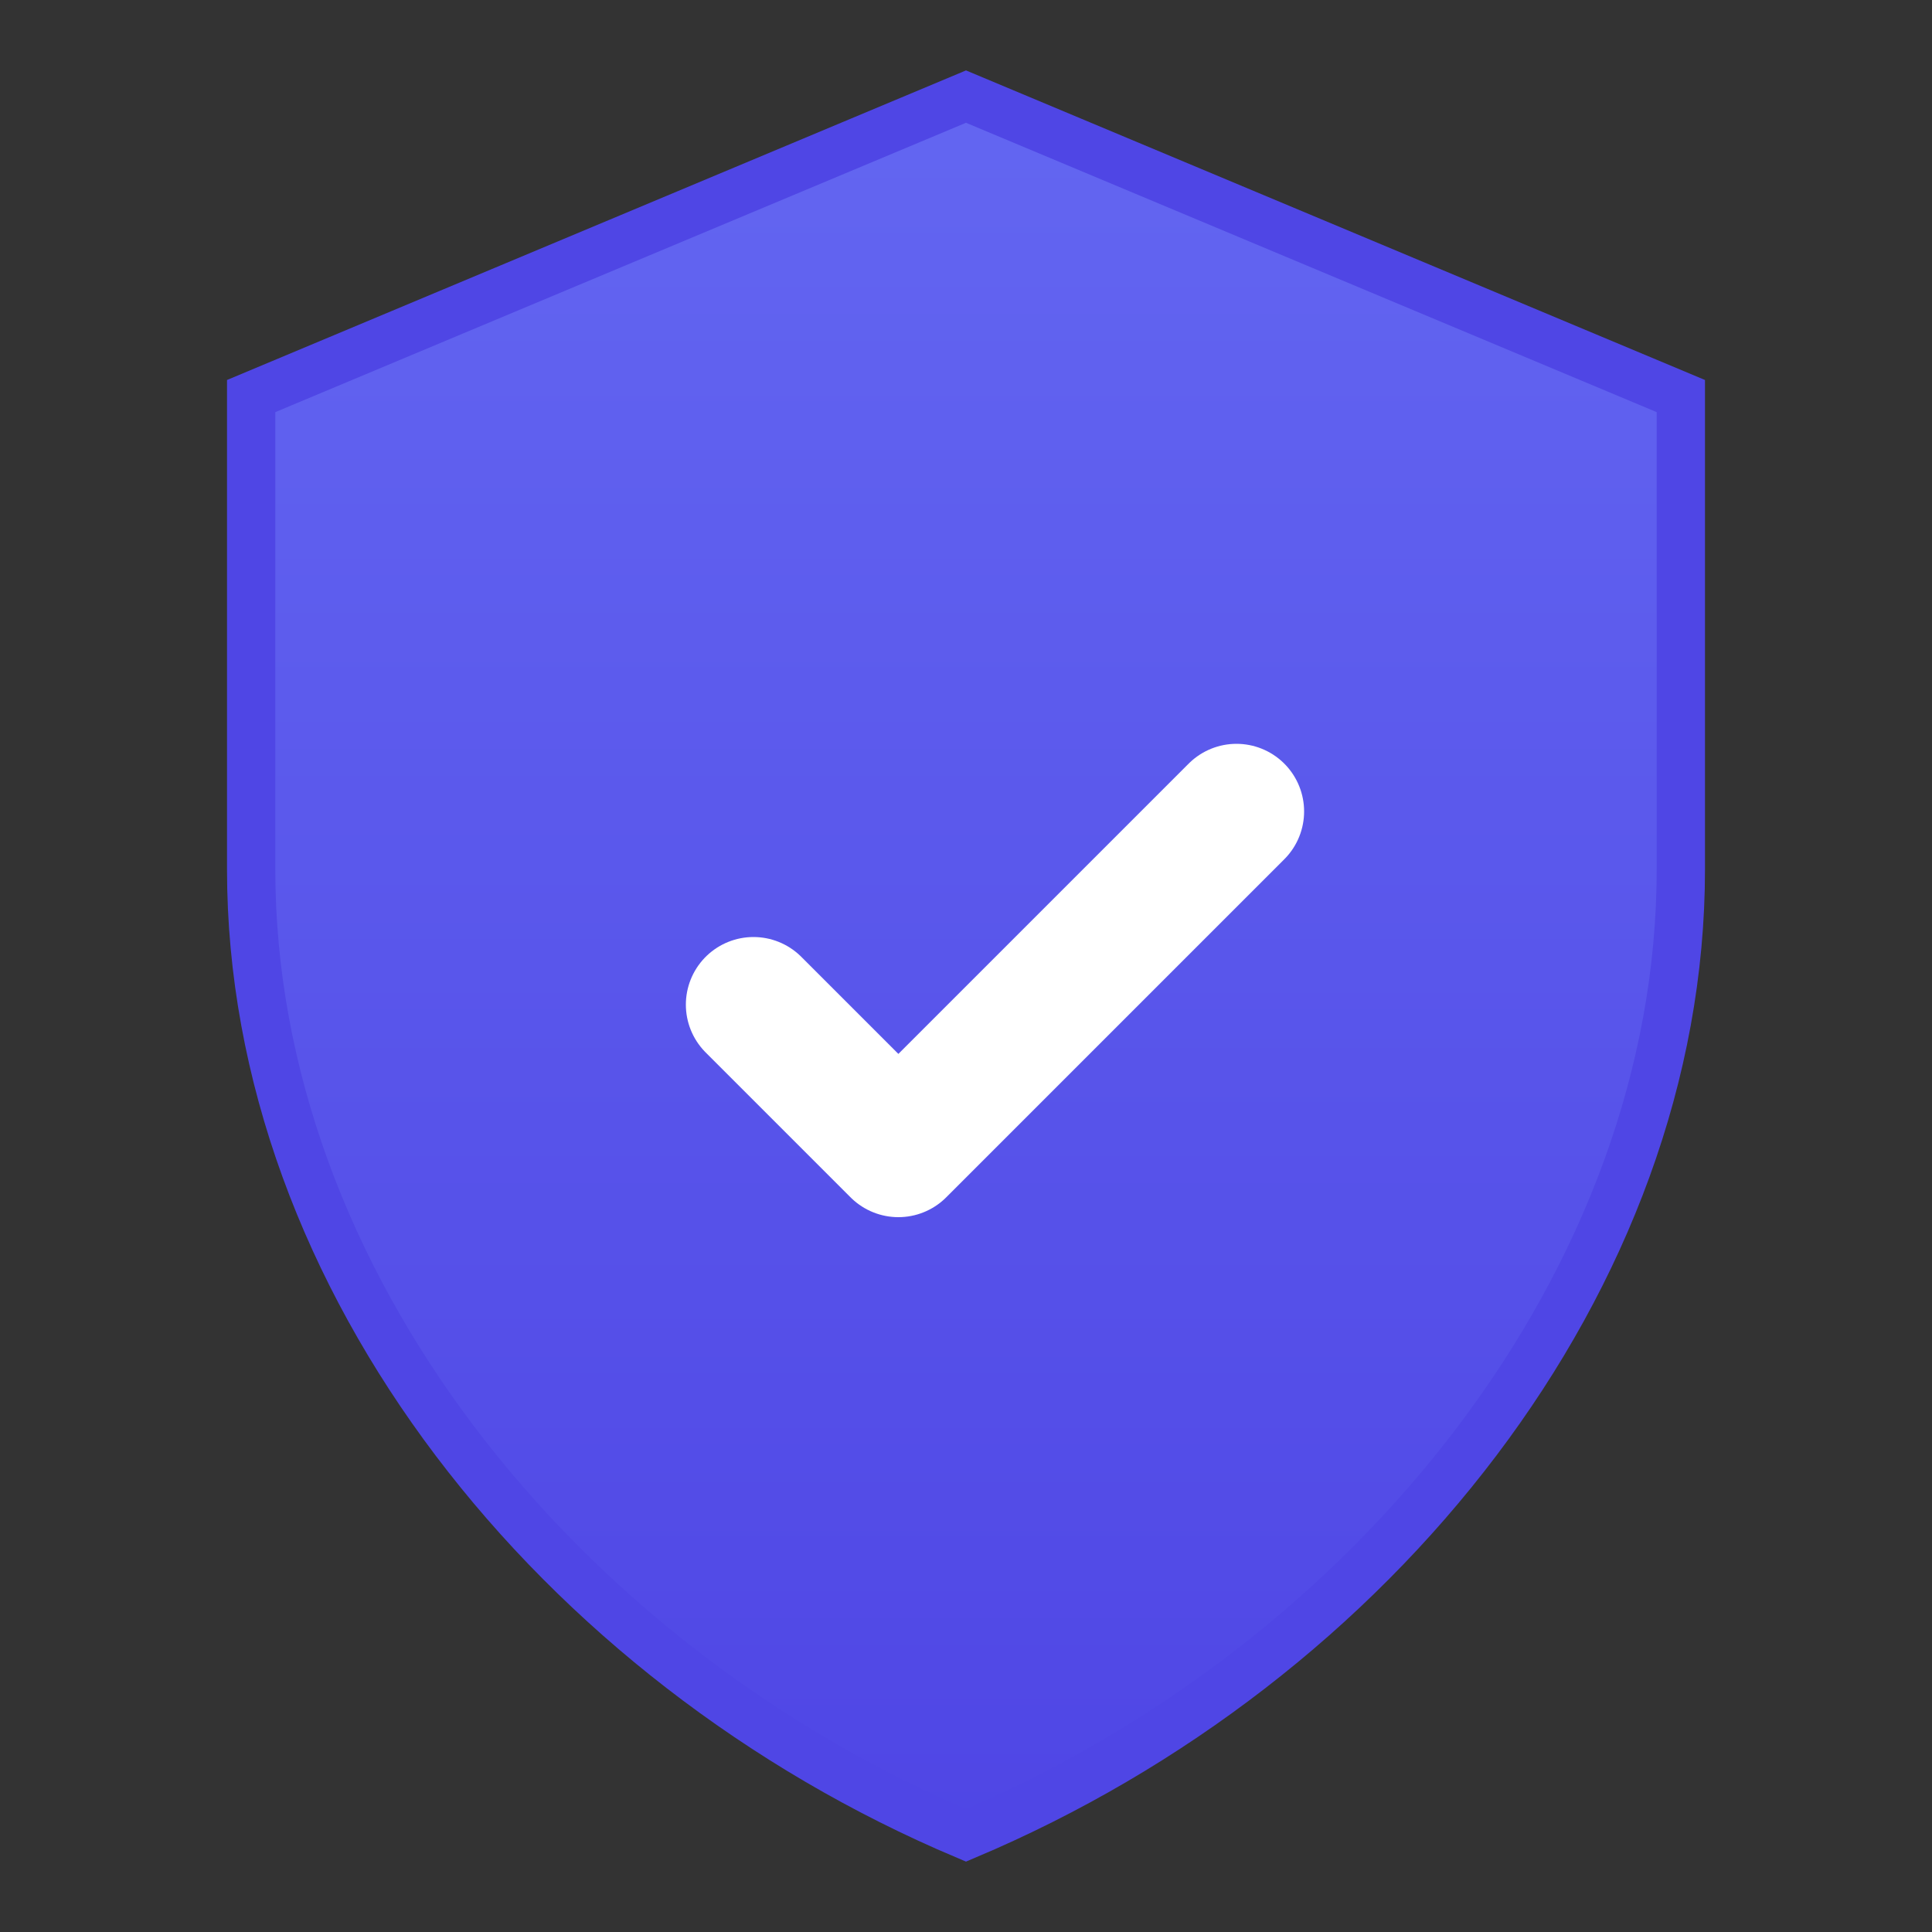 <svg width="100" height="100" viewBox="0 0 100 100" fill="none" xmlns="http://www.w3.org/2000/svg">
  <rect x="0" y="0" width="100" height="100" fill="#333333" stroke="none"/>
  <path d="M50 5L13 20.5V45C13 66.2 28.8 86.05 50 95C71.2 86.05 87 66.2 87 45V20.5L50 5Z" fill="url(#paint0_linear)" stroke="#4F46E5" stroke-width="2.5"/>
  <path d="M39 52L46.5 59.5L64 42" stroke="white" stroke-width="7" stroke-linecap="round" stroke-linejoin="round"/>
  <defs>
    <linearGradient id="paint0_linear" x1="50" y1="5" x2="50" y2="95" gradientUnits="userSpaceOnUse">
      <stop stop-color="#6366F1"/>
      <stop offset="1" stop-color="#4F46E5"/>
    </linearGradient>
  </defs>
</svg> 